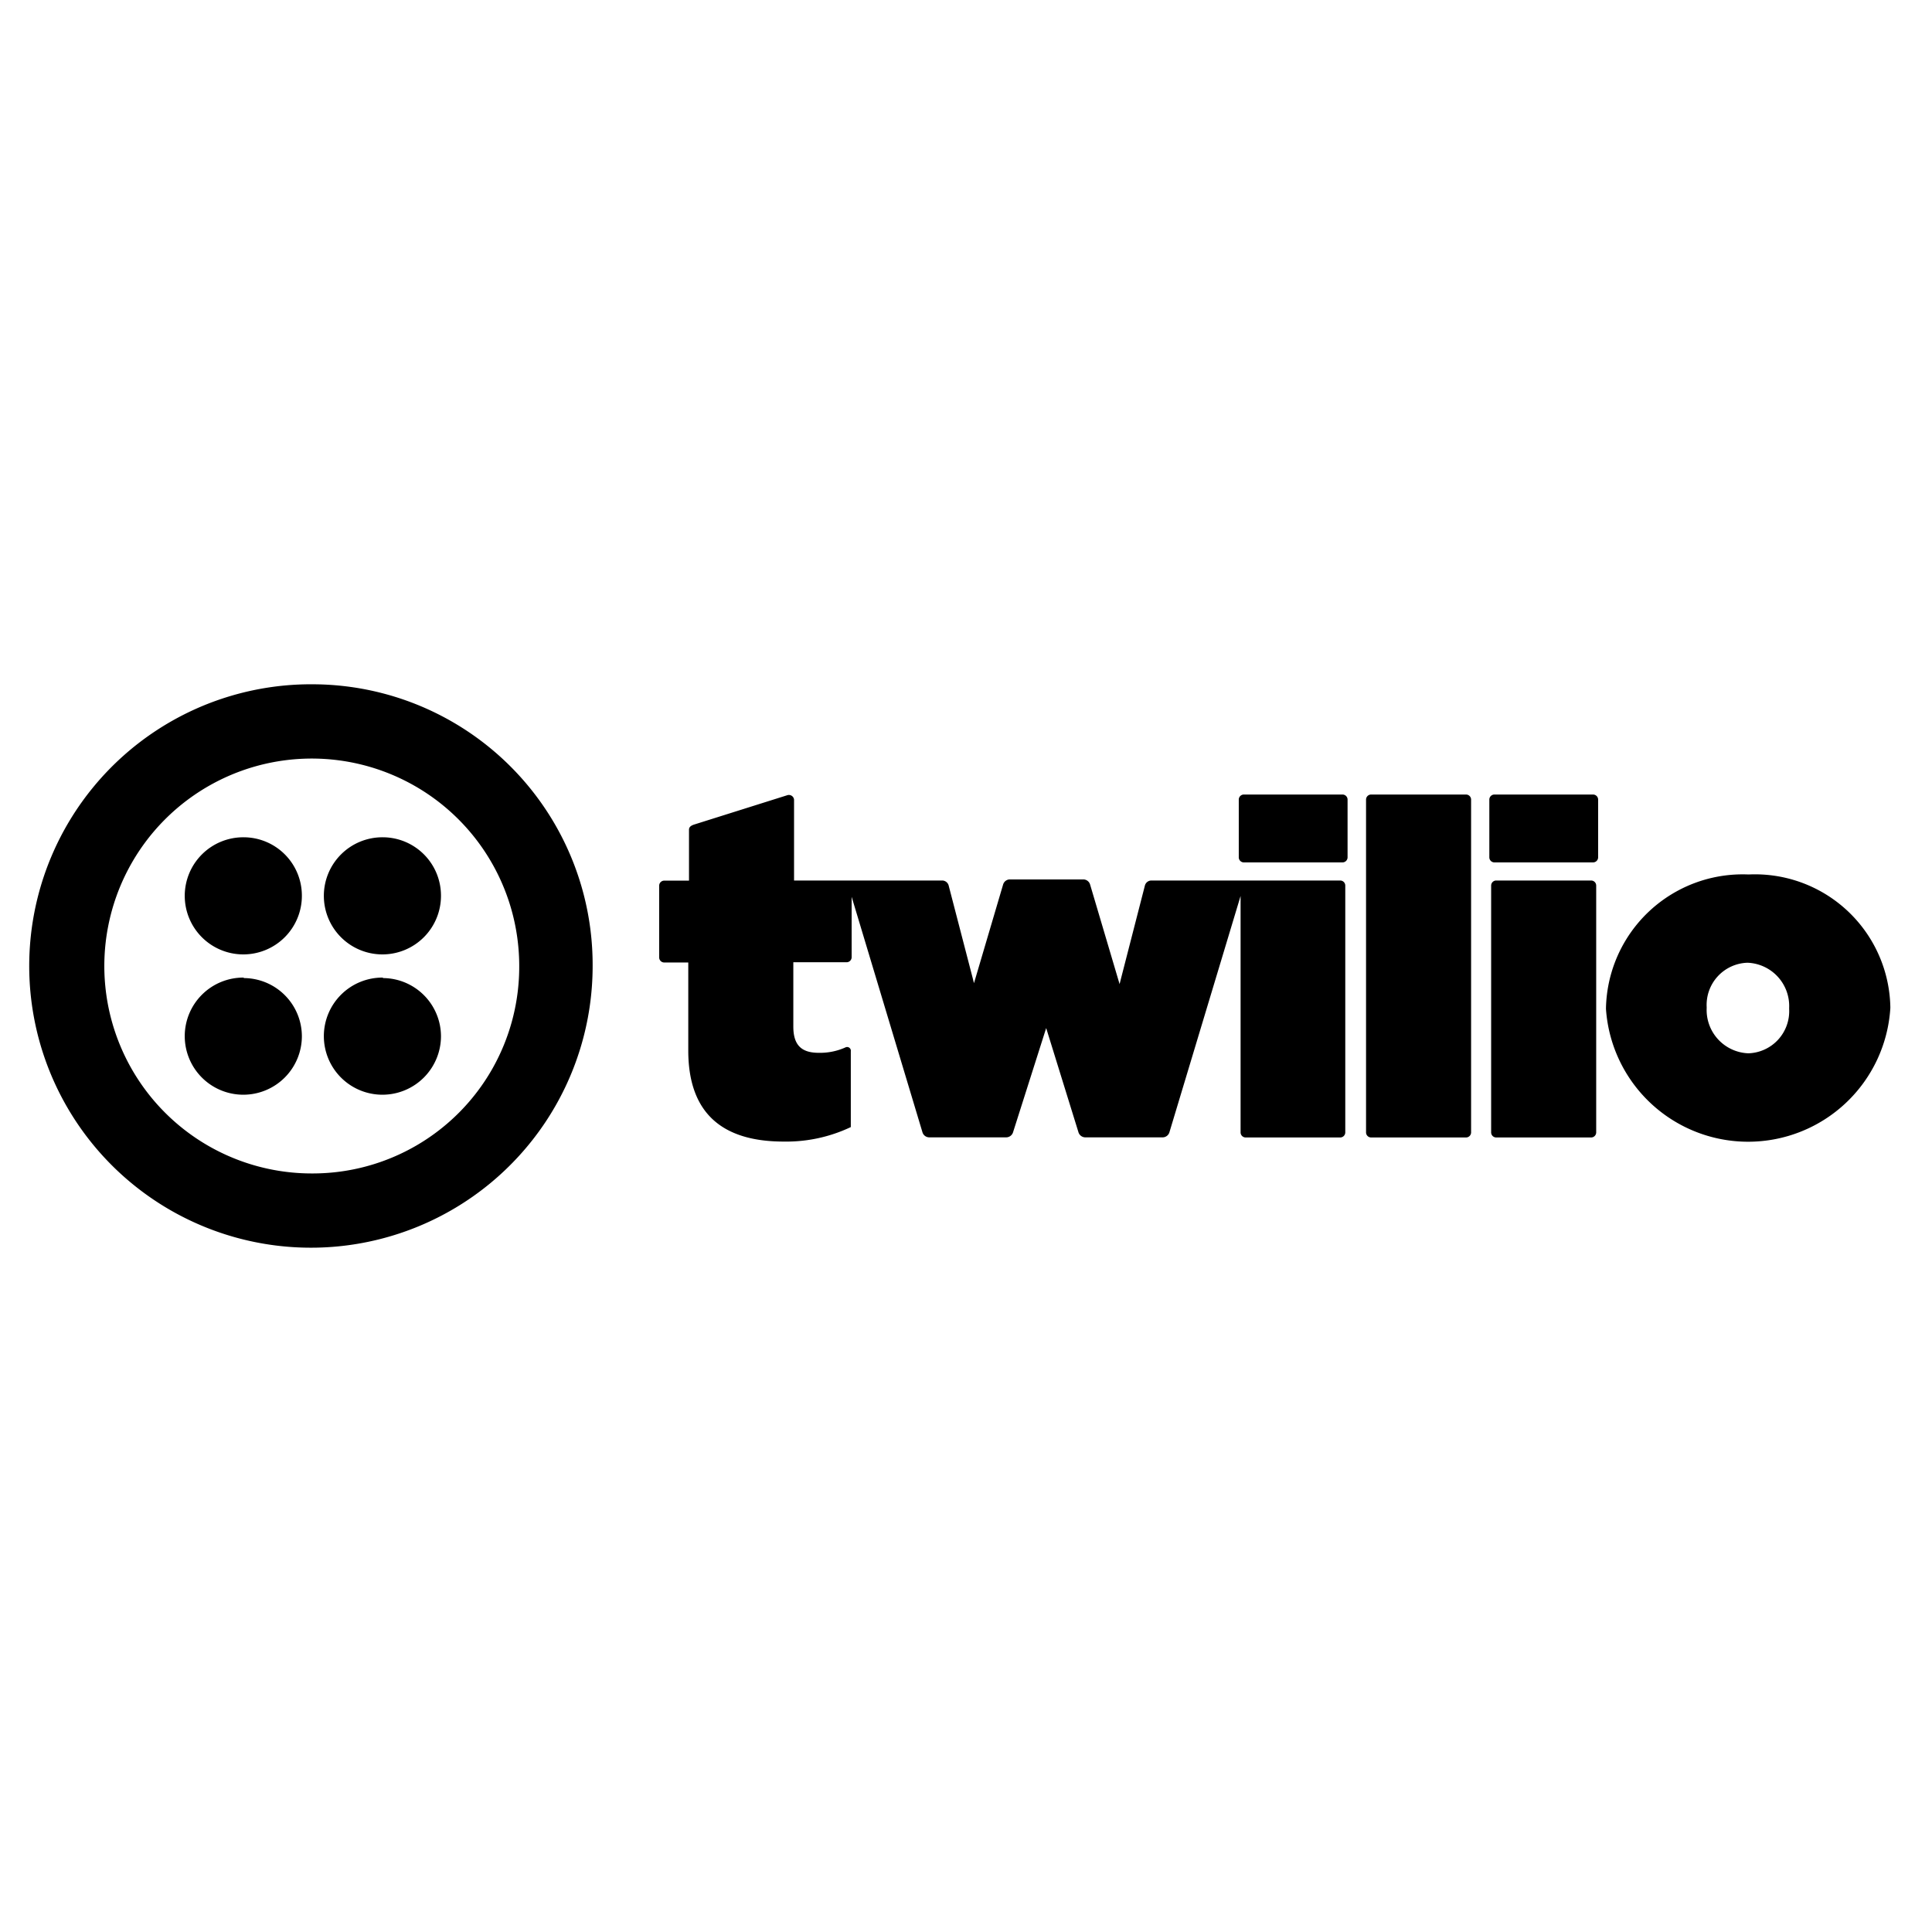 <svg xmlns="http://www.w3.org/2000/svg" viewBox="0 0 16 16"><title>twilio</title><path class="cls-1" d="M11.12 6.58h-.82a.042.042 0 0 0-.041.042V7.1a.042.042 0 0 0 .041.042h.819a.042.042 0 0 0 .041-.042v-.478a.042.042 0 0 0-.04-.042zm-.015.712H9.534a.056.056 0 0 0-.052.04l-.2.778-.01.04-.245-.827a.059.059 0 0 0-.053-.04h-.613a.059.059 0 0 0-.053.04l-.23.779-.012.04-.01-.04-.1-.385-.1-.385a.056.056 0 0 0-.051-.04H6.576v-.67a.043.043 0 0 0-.054-.037l-.775.244c-.023.008-.041.019-.041.042v.422H5.5a.042.042 0 0 0-.041.042v.594a.042.042 0 0 0 .041.042h.2V8.7c0 .514.276.754.79.754a1.247 1.247 0 0 0 .556-.12v-.627a.031.031 0 0 0-.044-.033.514.514 0 0 1-.221.045c-.138 0-.211-.058-.211-.217v-.533h.442a.042.042 0 0 0 .041-.042v-.5l.587 1.952a.059.059 0 0 0 .053.04h.642a.06.06 0 0 0 .054-.04l.275-.865.14.452.128.413a.06.06 0 0 0 .053.04h.646a.059.059 0 0 0 .053-.04l.59-1.959v1.958a.042.042 0 0 0 .041.042h.785a.042.042 0 0 0 .041-.042V7.334a.042.042 0 0 0-.041-.042zm1.037-.712h-.788a.042.042 0 0 0-.041.042v2.756a.042.042 0 0 0 .041.042h.788a.042.042 0 0 0 .041-.042V6.622a.042.042 0 0 0-.041-.042zm1.052 0h-.819a.042.042 0 0 0-.041.042V7.1a.042.042 0 0 0 .041.042h.819a.042.042 0 0 0 .041-.042v-.478a.042.042 0 0 0-.041-.042zm-.015.712h-.789a.042.042 0 0 0-.041.042v2.044a.042.042 0 0 0 .041.042h.788a.042.042 0 0 0 .041-.042V7.334a.042.042 0 0 0-.041-.042zm1.3-.05A1.132 1.132 0 0 0 13.3 8.348v.008a1.18 1.18 0 0 0 2.355-.008V8.34a1.121 1.121 0 0 0-1.172-1.098zm.338 1.114a.349.349 0 0 1-.338.367.359.359 0 0 1-.345-.375V8.34a.349.349 0 0 1 .338-.367.359.359 0 0 1 .345.375zM2.595 5.667A2.333 2.333 0 1 0 4.908 8a2.323 2.323 0 0 0-2.313-2.333zm0 4.051A1.718 1.718 0 1 1 4.3 8a1.711 1.711 0 0 1-1.705 1.718zm.576-2.784a.485.485 0 1 0 .481.485.483.483 0 0 0-.481-.485zm0 1.162a.485.485 0 1 0 .481.485.483.483 0 0 0-.481-.481zm-1.152 0a.485.485 0 1 0 .481.485.483.483 0 0 0-.482-.481zm0-1.162a.485.485 0 1 0 .481.485.483.483 0 0 0-.482-.485z" data-name="Layer 1"/></svg>
